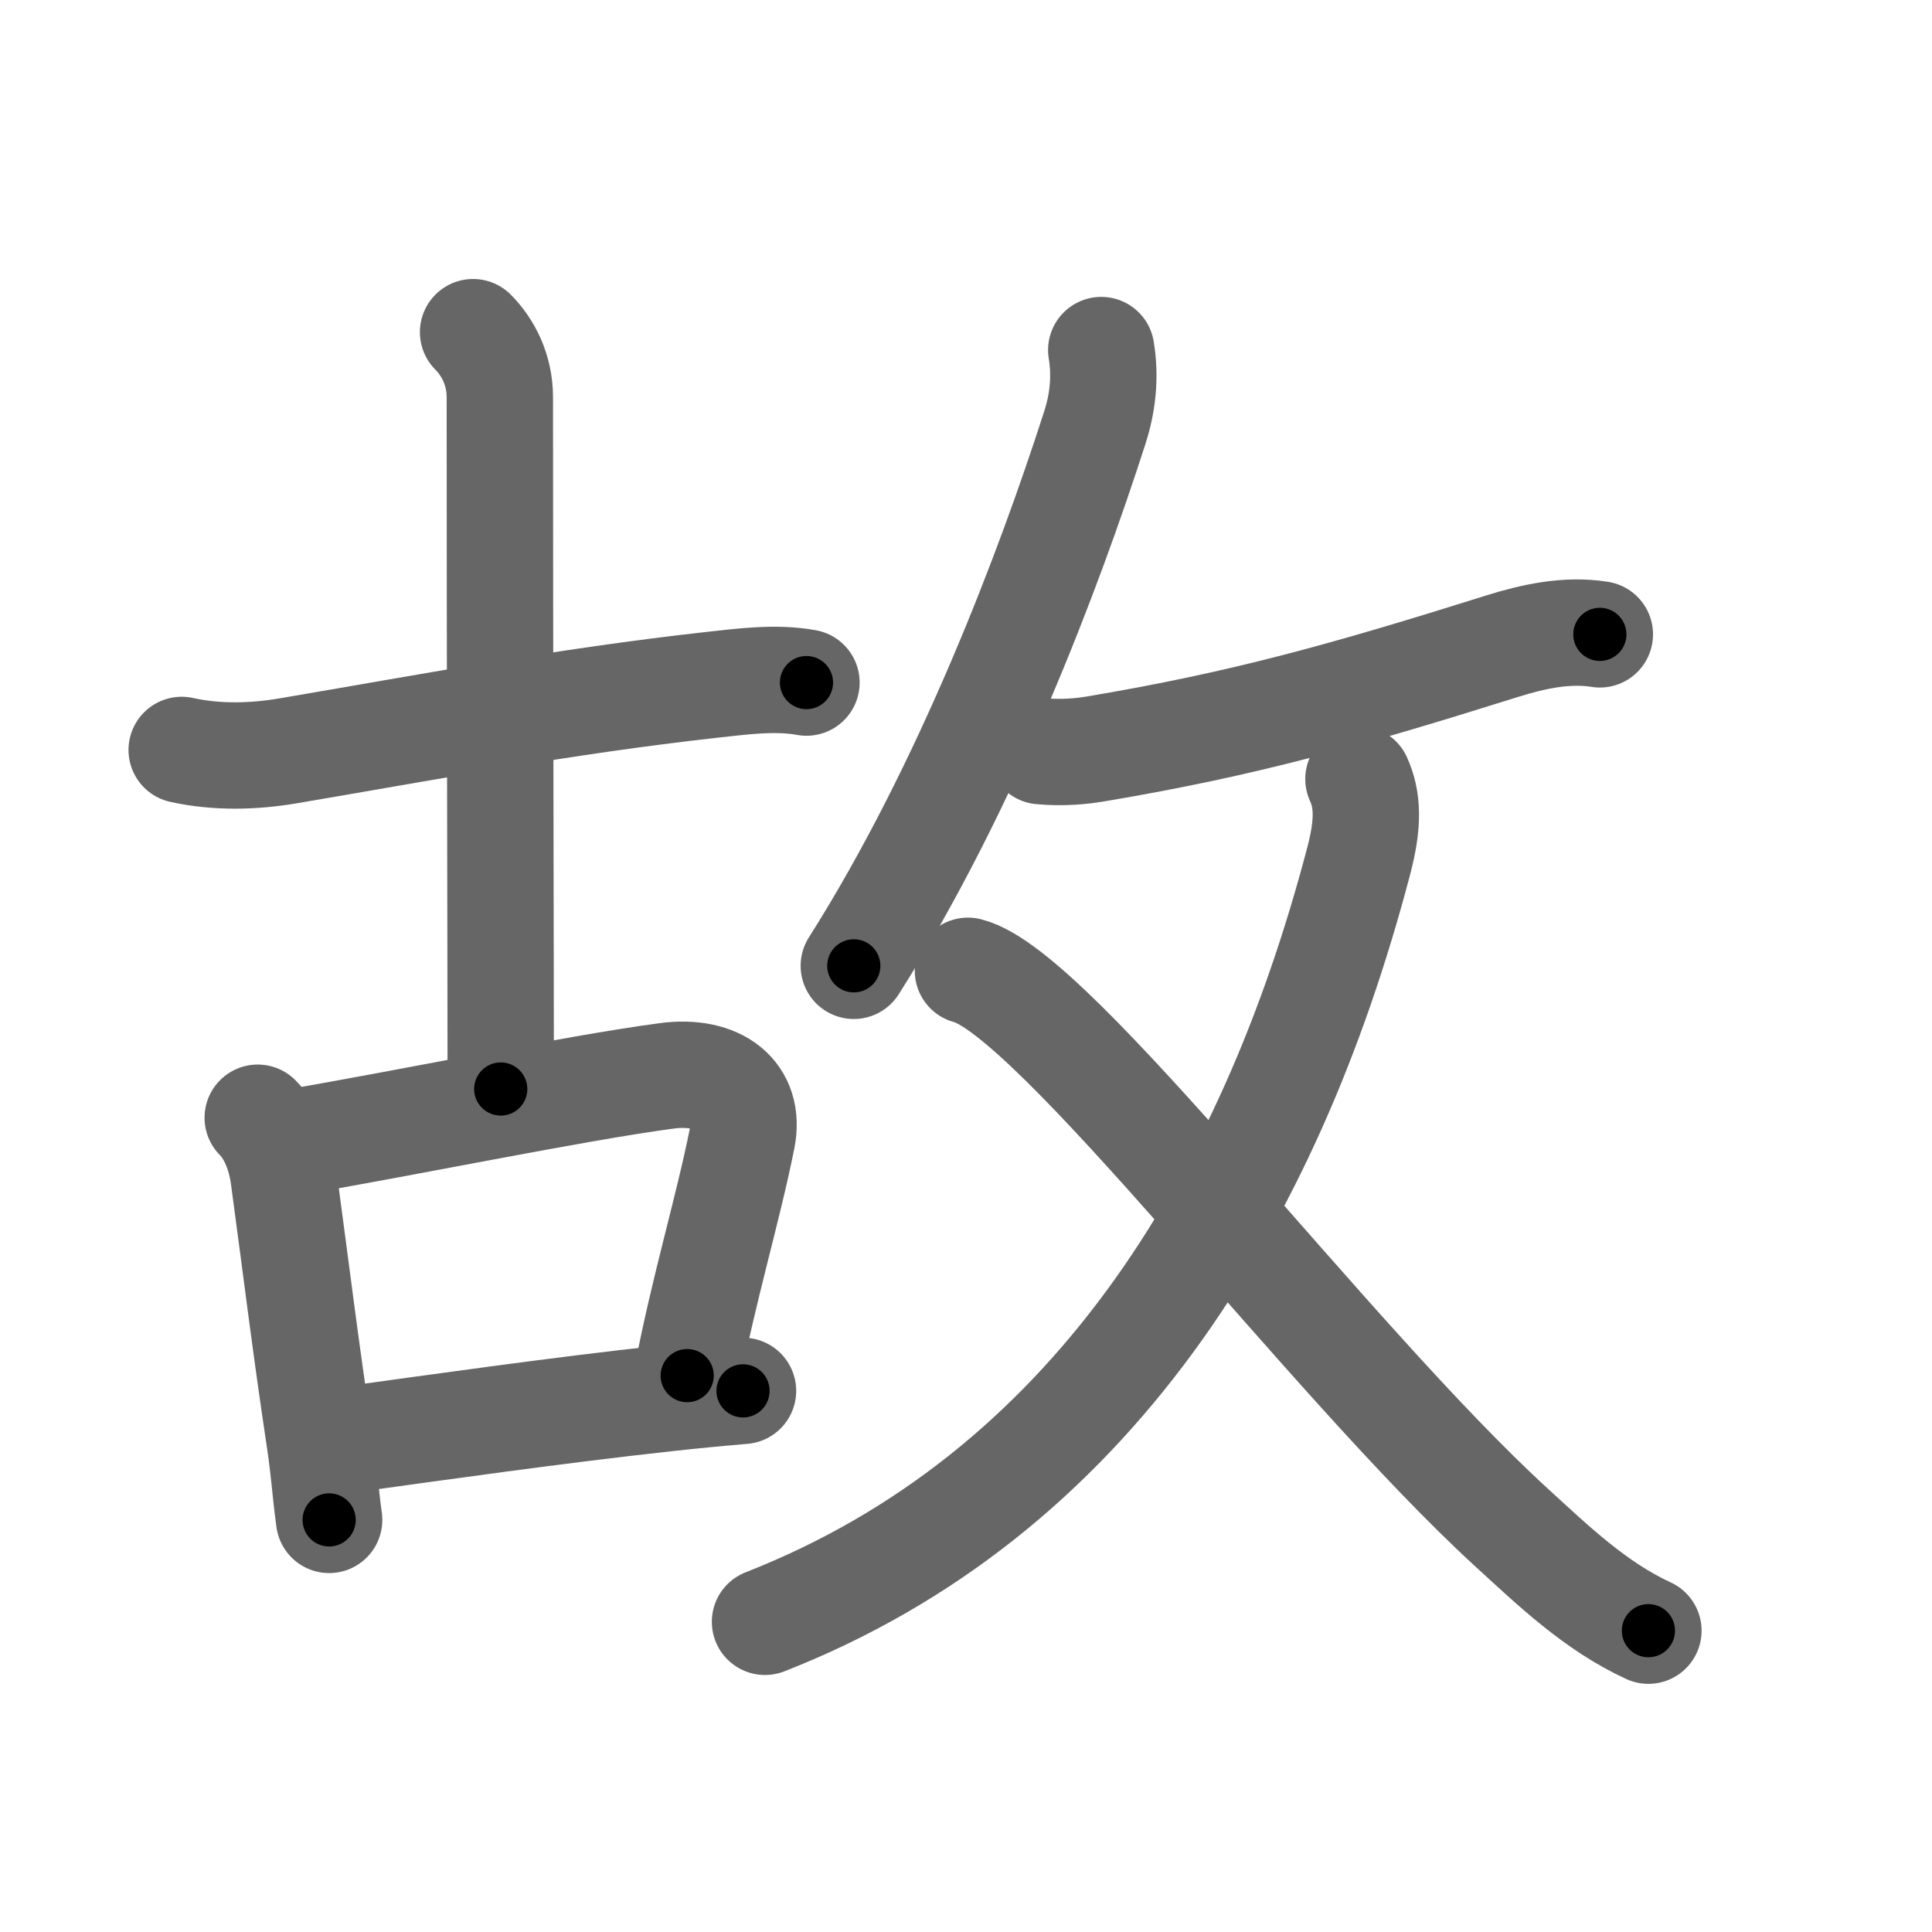 <svg xmlns="http://www.w3.org/2000/svg" viewBox="0 0 109 109" id="6545"><g fill="none" stroke="#666" stroke-width="6" stroke-linecap="round" stroke-linejoin="round"><g><g p4:phon="古" xmlns:p4="http://kanjivg.tagaini.net"><g><path d="M10.25,42.31c2,0.44,4.07,0.38,6.01,0.05c7.83-1.33,15.54-2.79,23.87-3.72c1.75-0.19,3.62-0.45,5.37-0.13" /><path d="M26.69,18.74c0.85,0.85,1.51,2.13,1.51,3.67c0,15.7,0.05,31.43,0.05,39.03" /></g><g><path d="M14.54,63.06c0.82,0.82,1.29,2.1,1.46,3.31c0.8,5.94,1.23,9.54,2.03,14.87c0.28,1.89,0.3,2.76,0.54,4.51" /><path d="M15.99,64.54c6.76-1.14,16.37-3.14,21.61-3.84c2.91-0.39,4.77,1.05,4.27,3.52c-0.8,4.01-2.19,8.58-3.1,13.39" /><path d="M19.5,81.24c4.99-0.69,12.04-1.69,18.1-2.35c1.54-0.17,3-0.31,4.32-0.42" /></g></g><g><g><path d="M62.13,19.75c0.25,1.52,0.09,2.98-0.37,4.4c-2.56,7.96-7.19,20.25-13.59,30.34" /><path d="M58.73,42.38c1.27,0.12,2.38-0.01,3.04-0.12c8.48-1.42,14.33-3.09,22.97-5.8c1.75-0.55,3.66-0.97,5.52-0.67" /></g><g><g><path d="M76.64,43.95c0.53,1.16,0.58,2.48,0.02,4.61C71.6,67.83,61.43,84.34,43.16,91.5" /></g><path d="M54.61,54.77C59.5,56.01,74.93,76.71,85.3,86.2C87.6,88.3,90,90.62,93,92" /></g></g></g></g><g fill="none" stroke="#000" stroke-width="3" stroke-linecap="round" stroke-linejoin="round"><path d="M10.25,42.31c2,0.44,4.07,0.38,6.01,0.05c7.83-1.33,15.54-2.79,23.87-3.72c1.75-0.19,3.62-0.45,5.37-0.13" stroke-dasharray="35.602" stroke-dashoffset="35.602"><animate attributeName="stroke-dashoffset" values="35.602;35.602;0" dur="0.356s" fill="freeze" begin="0s;6545.click" /></path><path d="M26.69,18.74c0.85,0.85,1.51,2.13,1.51,3.67c0,15.7,0.05,31.43,0.05,39.03" stroke-dasharray="43.103" stroke-dashoffset="43.103"><animate attributeName="stroke-dashoffset" values="43.103" fill="freeze" begin="6545.click" /><animate attributeName="stroke-dashoffset" values="43.103;43.103;0" keyTimes="0;0.452;1" dur="0.787s" fill="freeze" begin="0s;6545.click" /></path><path d="M14.54,63.06c0.82,0.82,1.29,2.1,1.46,3.31c0.8,5.94,1.23,9.54,2.03,14.87c0.28,1.89,0.3,2.76,0.54,4.51" stroke-dasharray="23.229" stroke-dashoffset="23.229"><animate attributeName="stroke-dashoffset" values="23.229" fill="freeze" begin="6545.click" /><animate attributeName="stroke-dashoffset" values="23.229;23.229;0" keyTimes="0;0.772;1" dur="1.019s" fill="freeze" begin="0s;6545.click" /></path><path d="M15.99,64.54c6.76-1.14,16.37-3.14,21.61-3.84c2.91-0.39,4.77,1.05,4.27,3.52c-0.8,4.01-2.19,8.58-3.1,13.39" stroke-dasharray="42.396" stroke-dashoffset="42.396"><animate attributeName="stroke-dashoffset" values="42.396" fill="freeze" begin="6545.click" /><animate attributeName="stroke-dashoffset" values="42.396;42.396;0" keyTimes="0;0.706;1" dur="1.443s" fill="freeze" begin="0s;6545.click" /></path><path d="M19.5,81.24c4.99-0.69,12.04-1.69,18.1-2.35c1.54-0.17,3-0.31,4.32-0.42" stroke-dasharray="22.594" stroke-dashoffset="22.594"><animate attributeName="stroke-dashoffset" values="22.594" fill="freeze" begin="6545.click" /><animate attributeName="stroke-dashoffset" values="22.594;22.594;0" keyTimes="0;0.865;1" dur="1.669s" fill="freeze" begin="0s;6545.click" /></path><path d="M62.13,19.75c0.25,1.52,0.09,2.98-0.37,4.4c-2.56,7.96-7.19,20.25-13.59,30.34" stroke-dasharray="37.788" stroke-dashoffset="37.788"><animate attributeName="stroke-dashoffset" values="37.788" fill="freeze" begin="6545.click" /><animate attributeName="stroke-dashoffset" values="37.788;37.788;0" keyTimes="0;0.815;1" dur="2.047s" fill="freeze" begin="0s;6545.click" /></path><path d="M58.73,42.38c1.27,0.12,2.38-0.01,3.04-0.12c8.48-1.42,14.33-3.09,22.97-5.8c1.75-0.55,3.66-0.97,5.52-0.67" stroke-dasharray="32.377" stroke-dashoffset="32.377"><animate attributeName="stroke-dashoffset" values="32.377" fill="freeze" begin="6545.click" /><animate attributeName="stroke-dashoffset" values="32.377;32.377;0" keyTimes="0;0.863;1" dur="2.371s" fill="freeze" begin="0s;6545.click" /></path><path d="M76.64,43.95c0.53,1.16,0.58,2.48,0.02,4.61C71.6,67.83,61.43,84.34,43.16,91.5" stroke-dasharray="61.342" stroke-dashoffset="61.342"><animate attributeName="stroke-dashoffset" values="61.342" fill="freeze" begin="6545.click" /><animate attributeName="stroke-dashoffset" values="61.342;61.342;0" keyTimes="0;0.837;1" dur="2.832s" fill="freeze" begin="0s;6545.click" /></path><path d="M54.61,54.77C59.5,56.01,74.93,76.71,85.3,86.2C87.6,88.3,90,90.62,93,92" stroke-dasharray="53.767" stroke-dashoffset="53.767"><animate attributeName="stroke-dashoffset" values="53.767" fill="freeze" begin="6545.click" /><animate attributeName="stroke-dashoffset" values="53.767;53.767;0" keyTimes="0;0.84;1" dur="3.37s" fill="freeze" begin="0s;6545.click" /></path></g></svg>